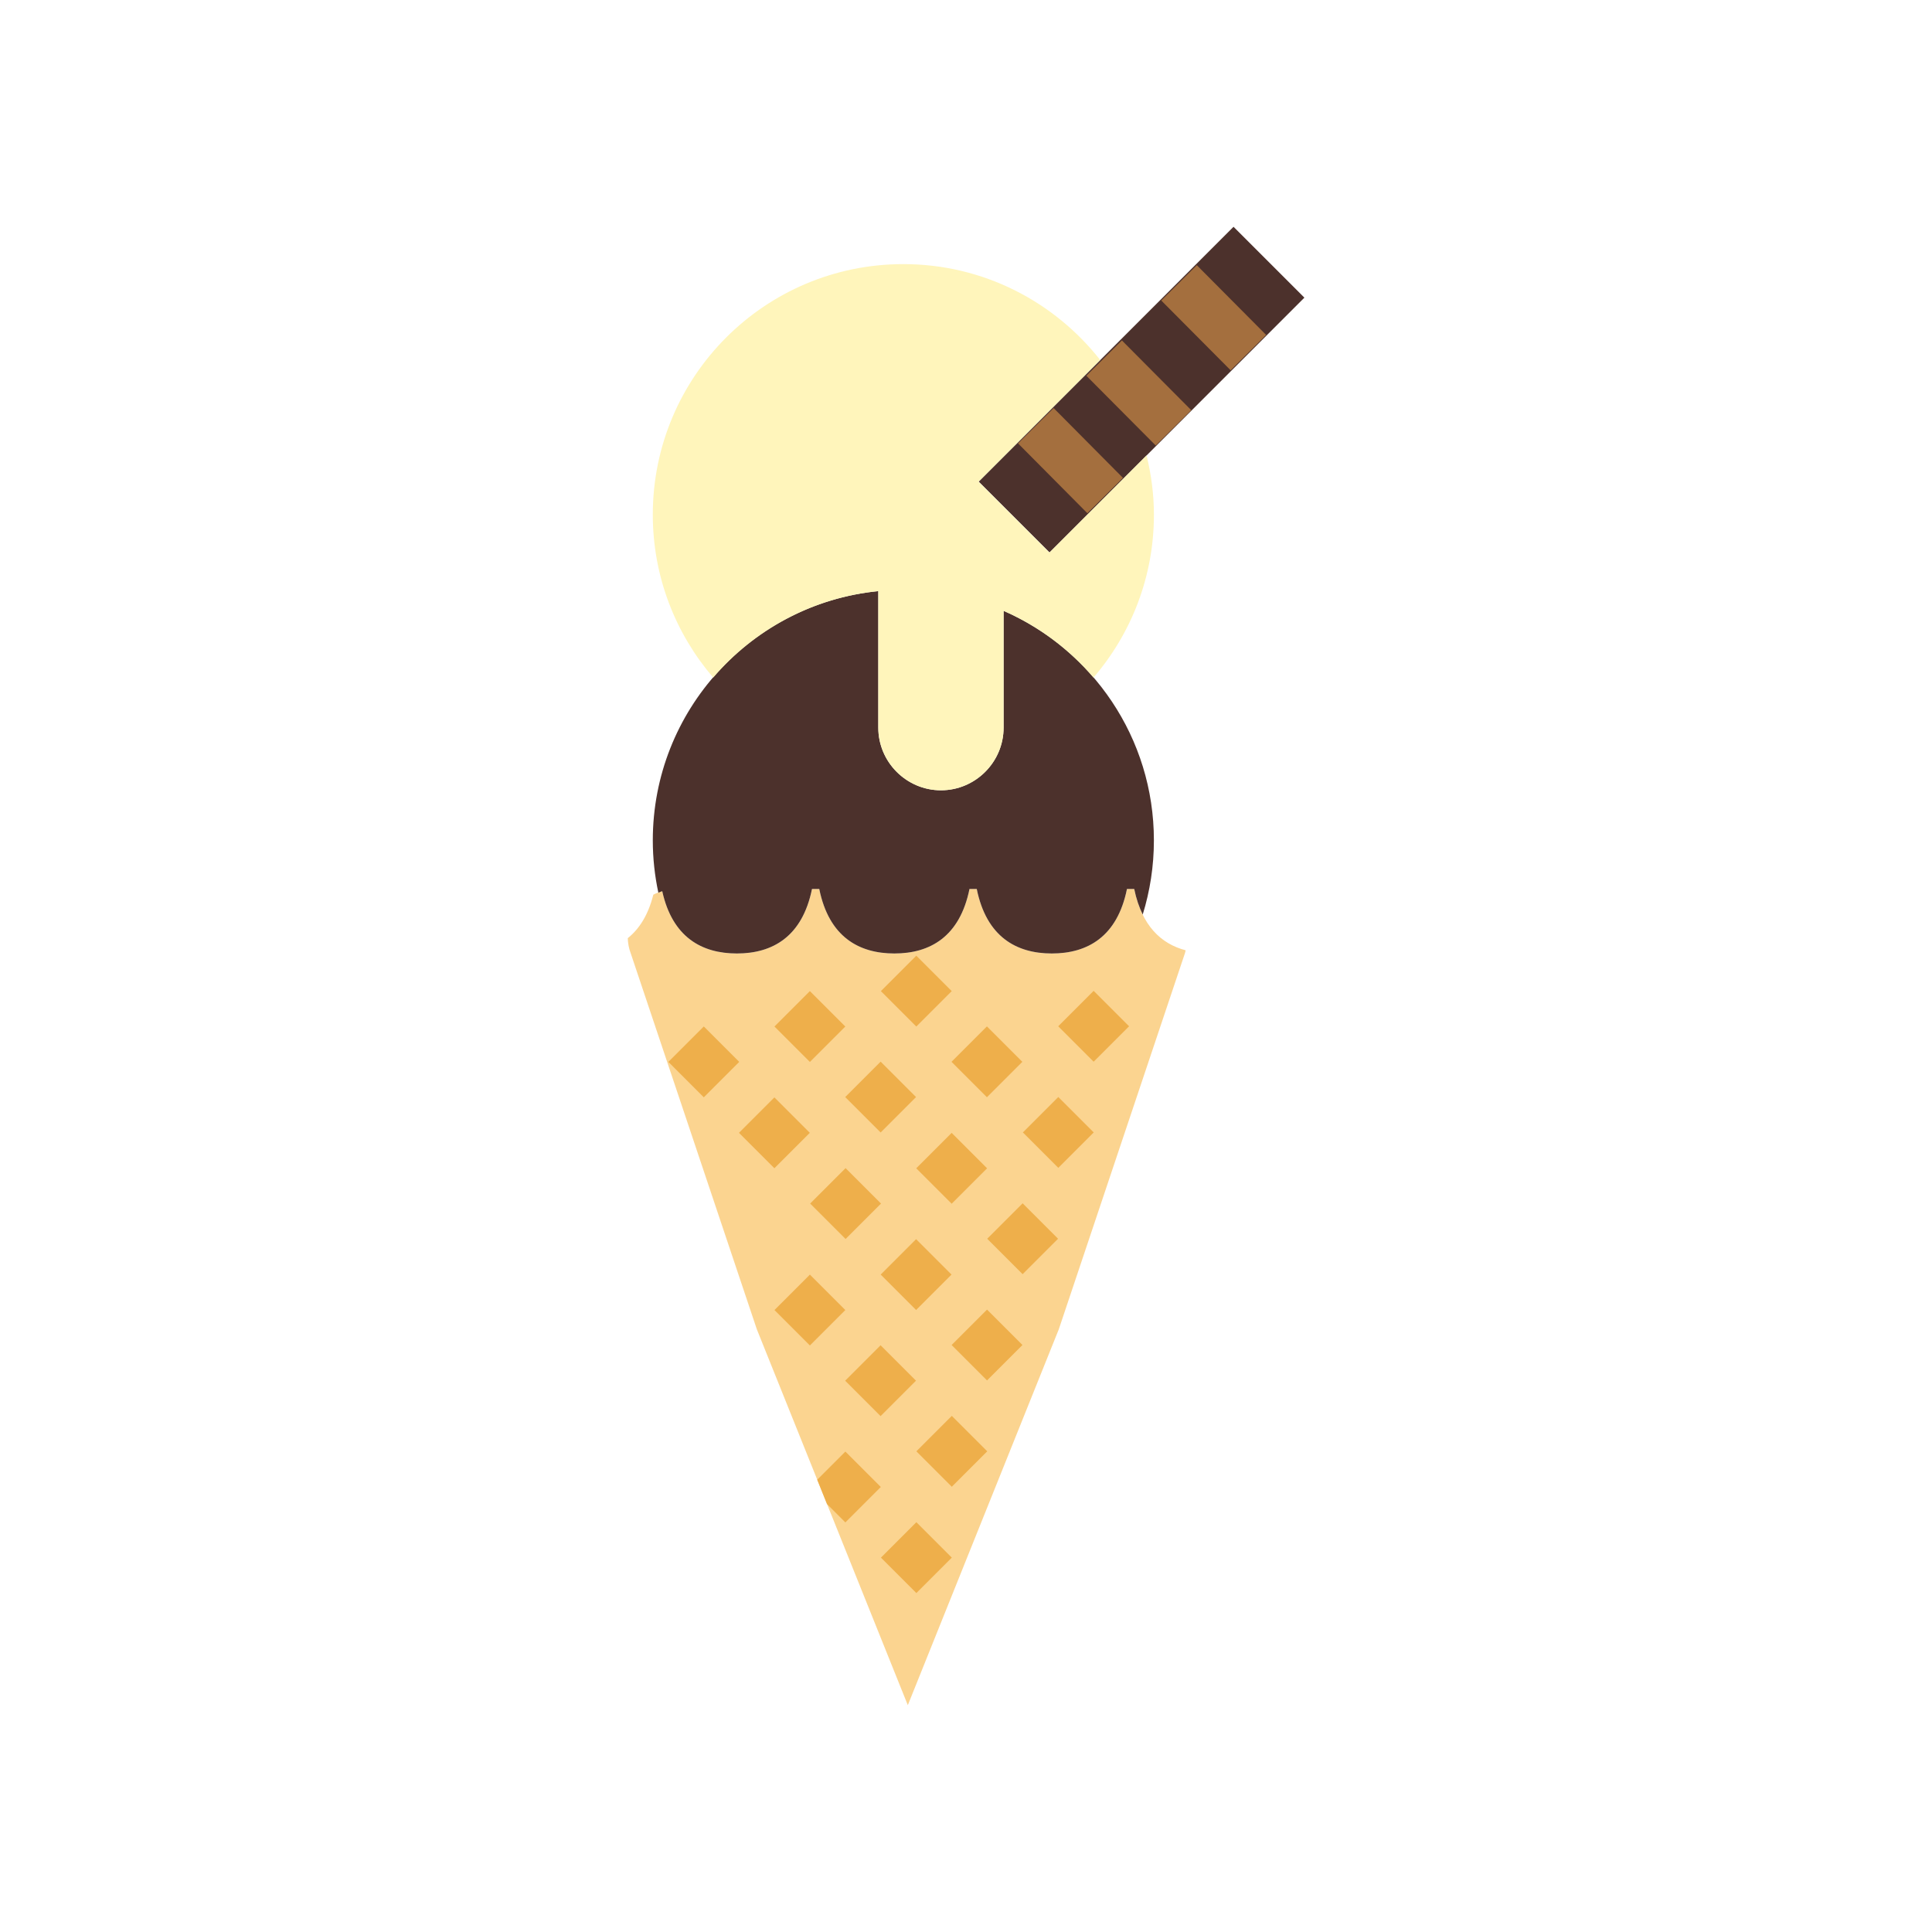 <?xml version="1.0" encoding="utf-8"?>
<!-- Generator: Adobe Illustrator 16.0.0, SVG Export Plug-In . SVG Version: 6.00 Build 0)  -->
<!DOCTYPE svg PUBLIC "-//W3C//DTD SVG 1.1//EN" "http://www.w3.org/Graphics/SVG/1.1/DTD/svg11.dtd">
<svg version="1.1" id="Capa_1" xmlns="http://www.w3.org/2000/svg" xmlns:xlink="http://www.w3.org/1999/xlink" x="0px" y="0px"
	 width="350px" height="350px" viewBox="0 0 350 350" enable-background="new 0 0 350 350" xml:space="preserve">
<g>
	<path fill="#FBD490" d="M205.48,161.047h-1.316c-1.757,8.651-7.149,11.684-13.608,11.684s-11.852-3.032-13.608-11.684h-1.316
		c-1.756,8.651-7.149,11.684-13.604,11.684c-6.459,0-11.852-3.032-13.608-11.684h-1.316c-1.756,8.651-7.149,11.684-13.608,11.684
		c-6.359,0-11.679-2.941-13.522-11.284c-0.567,0.159-1.112,0.368-1.62,0.631c-0.913,3.654-2.528,6.205-4.63,7.88
		c0.032,0.917,0.191,1.852,0.549,2.778l22.836,68.087l27.349,68.086l27.348-68.086l22.837-68.087
		c0.072-0.195,0.104-0.386,0.146-0.582C210.306,170.979,206.828,167.67,205.48,161.047z"/>
	<g>
		
			<rect x="193.543" y="181.383" transform="matrix(-0.707 0.707 -0.707 -0.707 469.615 177.323)" fill="#EEAF4B" width="9.079" height="9.078"/>
		
			<rect x="161.451" y="174.972" transform="matrix(-0.707 -0.707 0.707 -0.707 156.437 423.818)" fill="#EEAF4B" width="9.077" height="9.078"/>
		
			<rect x="174.291" y="187.821" transform="matrix(0.707 -0.707 0.707 0.707 -83.641 182.793)" fill="#EEAF4B" width="9.078" height="9.078"/>
		
			<rect x="187.138" y="200.651" transform="matrix(0.707 0.707 -0.707 0.707 201.275 -75.436)" fill="#EEAF4B" width="9.079" height="9.078"/>
		
			<rect x="142.191" y="181.39" transform="matrix(-0.707 -0.707 0.707 -0.707 119.004 421.154)" fill="#EEAF4B" width="9.079" height="9.078"/>
		
			<rect x="155.031" y="194.238" transform="matrix(0.707 -0.707 0.707 0.707 -93.816 171.024)" fill="#EEAF4B" width="9.077" height="9.077"/>
		
			<rect x="167.878" y="207.069" transform="matrix(-0.707 -0.707 0.707 -0.707 144.695 483.154)" fill="#EEAF4B" width="9.079" height="9.078"/>
		
			<rect x="180.716" y="219.914" transform="matrix(0.707 0.707 -0.707 0.707 212.973 -65.255)" fill="#EEAF4B" width="9.079" height="9.078"/>
		
			<rect x="122.927" y="187.819" transform="matrix(-0.707 0.707 -0.707 -0.707 353.615 238.251)" fill="#EEAF4B" width="9.078" height="9.078"/>
		
			<rect x="135.764" y="200.647" transform="matrix(-0.707 -0.707 0.707 -0.707 94.415 449.483)" fill="#EEAF4B" width="9.079" height="9.079"/>
		
			<rect x="148.609" y="213.48" transform="matrix(-0.707 0.707 -0.707 -0.707 415.601 263.899)" fill="#EEAF4B" width="9.078" height="9.078"/>
		
			<rect x="161.45" y="226.327" transform="matrix(-0.707 -0.707 0.707 -0.707 120.093 511.481)" fill="#EEAF4B" width="9.078" height="9.078"/>
		
			<rect x="174.289" y="239.17" transform="matrix(0.707 0.707 -0.707 0.707 224.682 -55.073)" fill="#EEAF4B" width="9.077" height="9.078"/>
		
			<rect x="142.192" y="232.745" transform="matrix(-0.707 -0.707 0.707 -0.707 82.699 508.824)" fill="#EEAF4B" width="9.078" height="9.078"/>
		
			<rect x="155.032" y="245.596" transform="matrix(0.707 -0.707 0.707 0.707 -130.135 186.096)" fill="#EEAF4B" width="9.078" height="9.078"/>
		
			<rect x="167.88" y="258.428" transform="matrix(0.707 0.707 -0.707 0.707 236.446 -44.897)" fill="#EEAF4B" width="9.078" height="9.078"/>
		
			<rect x="161.458" y="277.688" transform="matrix(0.707 0.707 -0.707 0.707 248.184 -34.715)" fill="#EEAF4B" width="9.078" height="9.078"/>
		<polygon fill="#EEAF4B" points="149.817,272.47 153.148,275.801 159.567,269.382 153.148,262.964 148.046,268.066 		"/>
	</g>
	<path fill="#4C312C" d="M181.809,110.659v21.161c0,6.241-5.106,11.348-11.348,11.348s-11.348-5.106-11.348-11.348v-24.734
		c-22.937,2.279-40.852,21.625-40.852,45.16c0,3.25,0.354,6.414,1.007,9.474c0.236-0.086,0.458-0.205,0.704-0.272
		c1.843,8.343,7.163,11.284,13.522,11.284c6.459,0,11.847-3.032,13.608-11.684h1.316c1.756,8.651,7.149,11.684,13.608,11.684
		c6.459,0,11.847-3.032,13.607-11.684h1.317c1.757,8.651,7.149,11.684,13.604,11.684c6.459,0,11.852-3.032,13.608-11.684h1.316
		c0.363,1.779,0.89,3.304,1.538,4.63c1.313-4.244,2.025-8.751,2.025-13.432C209.044,133.64,197.832,117.667,181.809,110.659z"/>
	
		<rect x="174.127" y="61.522" transform="matrix(-0.707 0.707 -0.707 -0.707 402.907 -25.691)" fill="#4C312C" width="65.294" height="18.156"/>
	<path fill="#FFF5BB" d="M190.106,100.105l-12.836-12.836l22.046-22.046c-8.312-10.567-21.18-17.376-35.664-17.376
		c-25.07,0-45.391,20.322-45.391,45.391c0,11.28,4.14,21.574,10.943,29.513c7.399-8.633,17.957-14.479,29.909-15.665v24.734
		c0,6.241,5.106,11.348,11.348,11.348s11.348-5.106,11.348-11.348v-21.161c6.314,2.759,11.865,6.931,16.291,12.087
		c6.81-7.935,10.944-18.229,10.944-29.509c0-3.704-0.495-7.29-1.33-10.74L190.106,100.105z"/>
	
		<rect x="185.033" y="79.032" transform="matrix(-0.705 -0.71 0.71 -0.705 271.327 280.069)" fill="#A46F3E" width="17.825" height="9.079"/>
	
		<rect x="197.403" y="66.612" transform="matrix(-0.705 -0.709 0.709 -0.705 301.313 267.629)" fill="#A46F3E" width="17.826" height="9.078"/>
	
		<rect x="210.999" y="52.962" transform="matrix(-0.705 -0.709 0.709 -0.705 334.144 254.014)" fill="#A46F3E" width="17.821" height="9.078"/>
</g>
</svg>

